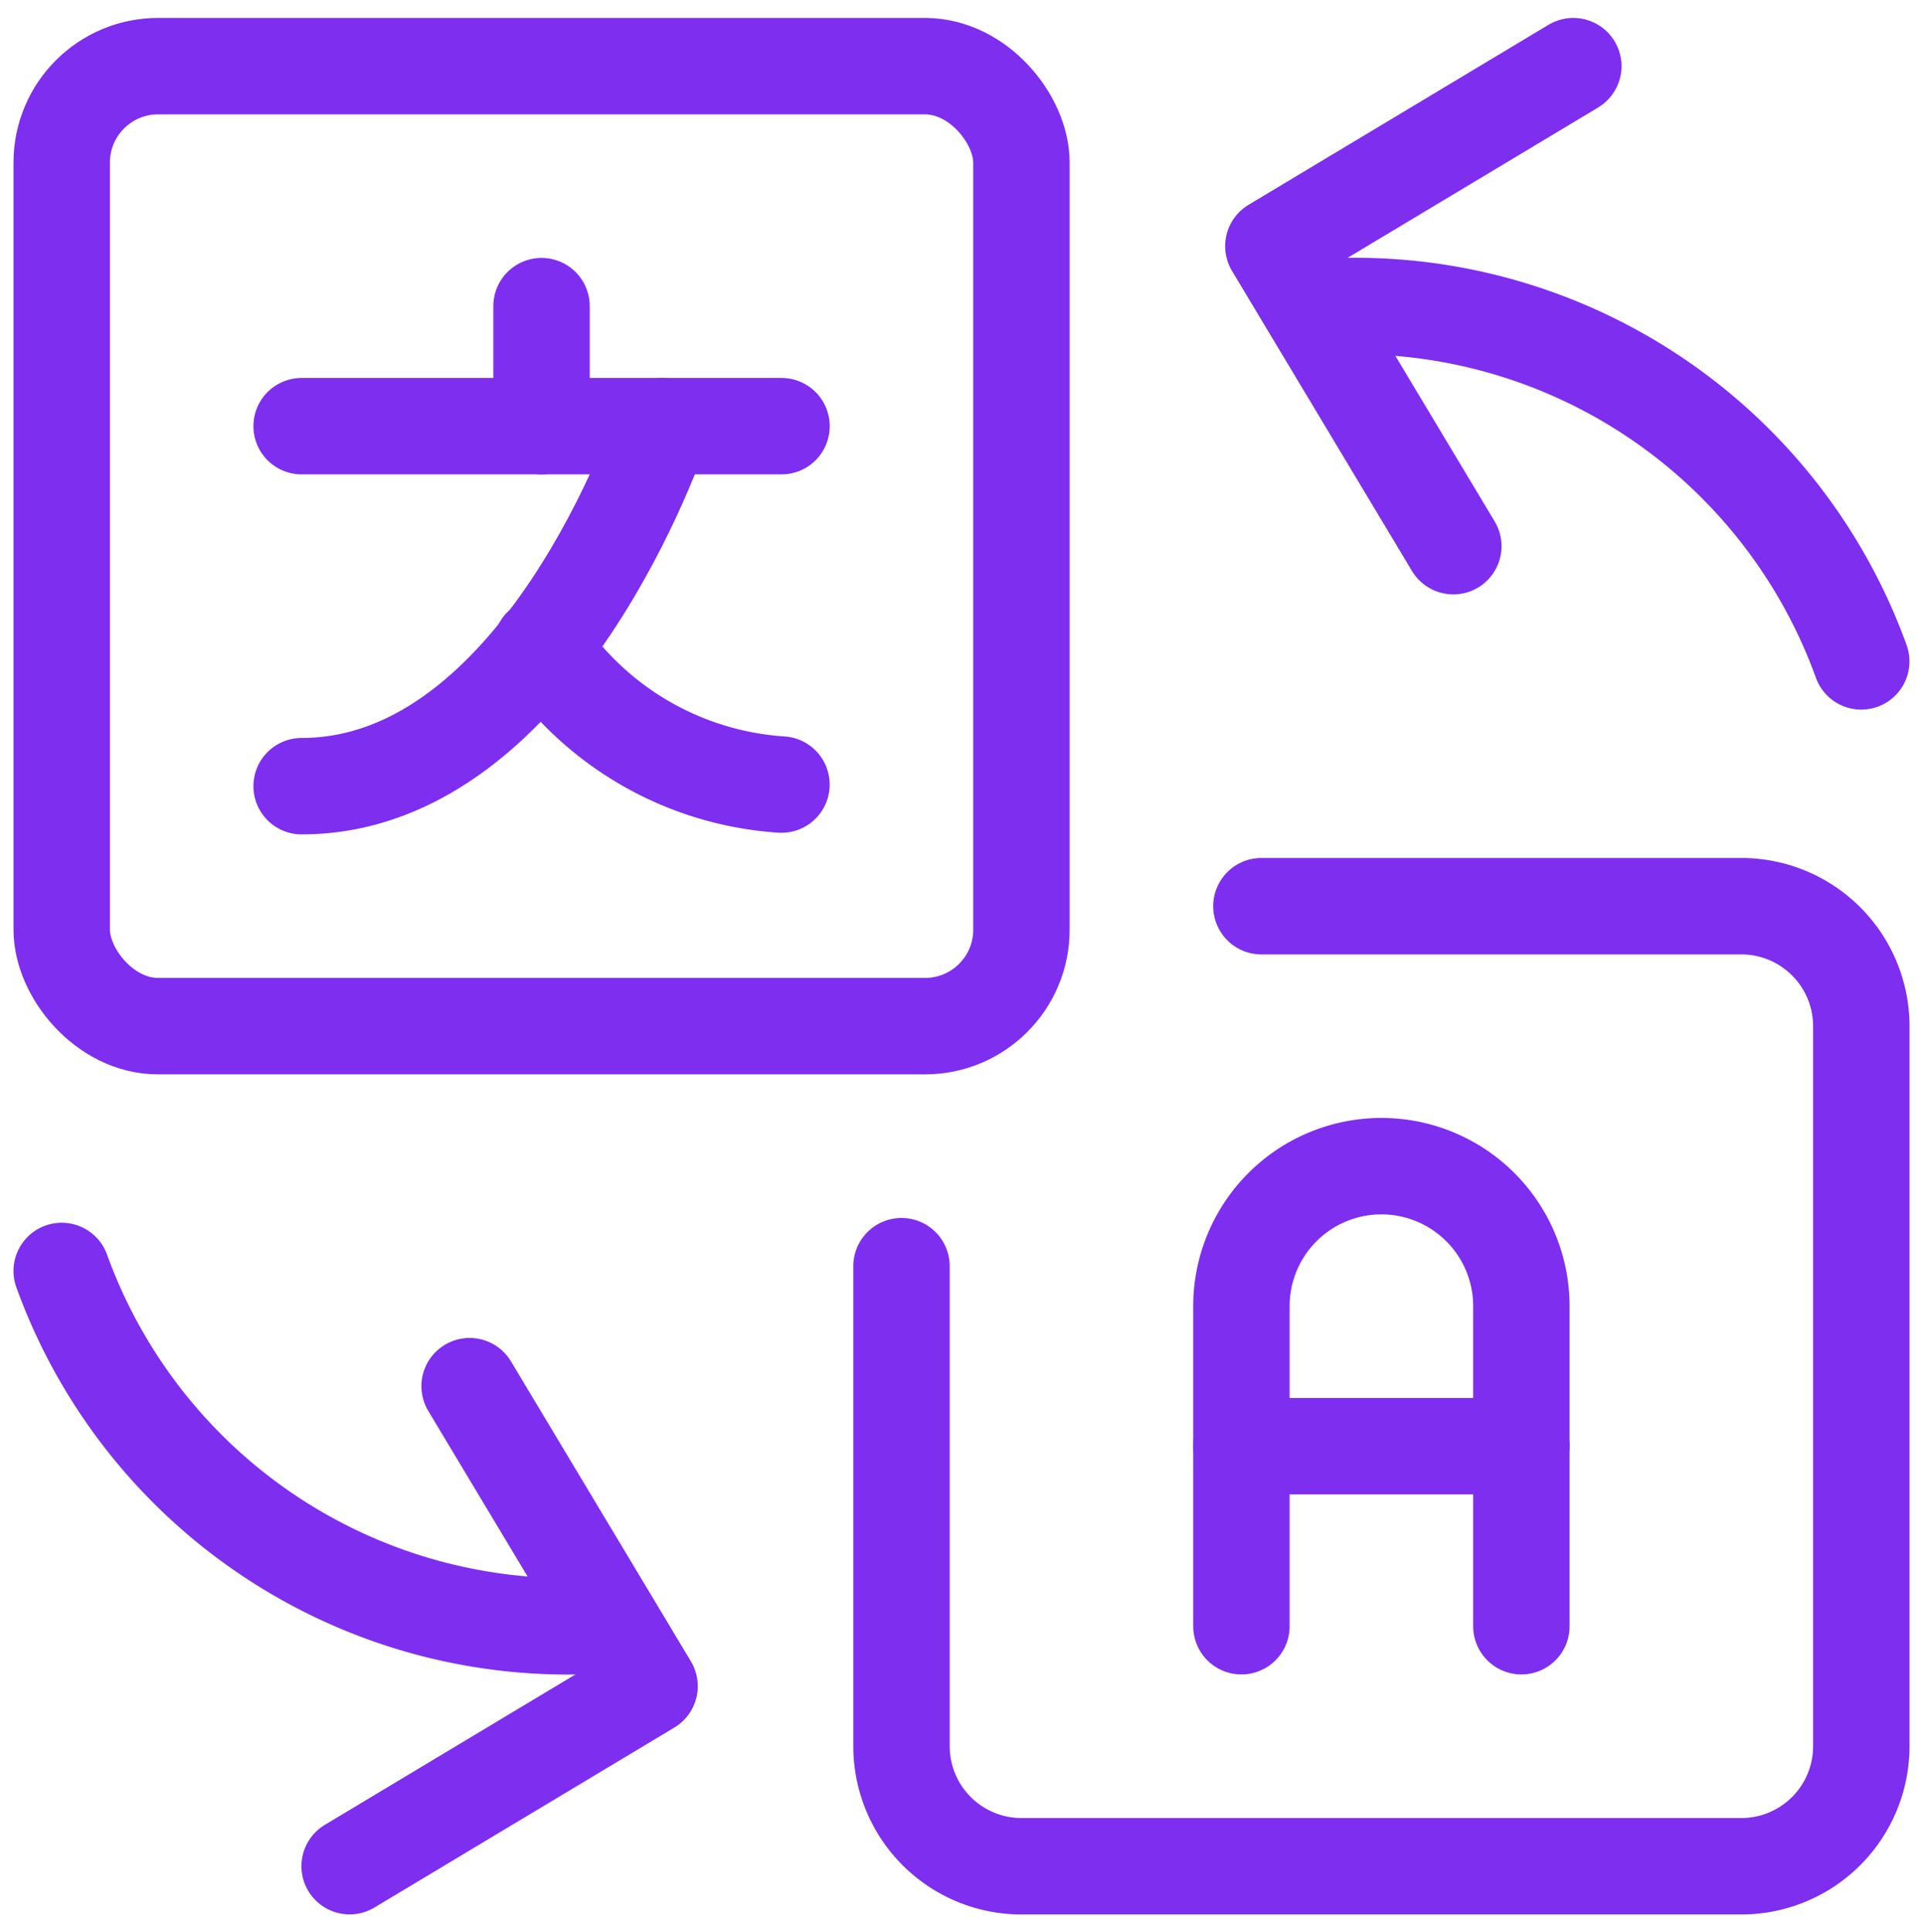 <svg xmlns="http://www.w3.org/2000/svg" width="29.921" height="30.058" viewBox="0 0 29.921 30.058">
  <g id="Group_190545" data-name="Group 190545" transform="translate(0.21 0.279)">
    <g id="Group_190542" data-name="Group 190542" transform="translate(19.603 0.75)">
      <path id="Path_180876" data-name="Path 180876" d="M20.567.75,15.9,3.55l2.8,4.667" transform="translate(-15.9 -0.75)" fill="none" stroke="#7e2eef" stroke-linecap="round" stroke-linejoin="round" stroke-width="1.5"/>
      <path id="Path_180877" data-name="Path 180877" d="M24.932,9.276a8.375,8.375,0,0,0-8.562-5.5" transform="translate(-15.785 -0.017)" fill="none" stroke="#7e2eef" stroke-linecap="round" stroke-linejoin="round" stroke-width="1.5"/>
    </g>
    <g id="Group_190543" data-name="Group 190543" transform="translate(0.75 19.491)">
      <path id="Path_180878" data-name="Path 180878" d="M4.35,24.717l4.667-2.8-2.8-4.667" transform="translate(0.13 -15.458)" fill="none" stroke="#7e2eef" stroke-linecap="round" stroke-linejoin="round" stroke-width="1.5"/>
      <path id="Path_180879" data-name="Path 180879" d="M.75,15.81a8.375,8.375,0,0,0,8.562,5.5" transform="translate(-0.75 -15.81)" fill="none" stroke="#7e2eef" stroke-linecap="round" stroke-linejoin="round" stroke-width="1.5"/>
    </g>
    <rect id="Rectangle_151356" data-name="Rectangle 151356" width="14.933" height="14.933" rx="1.5" transform="translate(0.75 0.75)" fill="none" stroke="#7e2eef" stroke-linecap="round" stroke-linejoin="round" stroke-width="1.5"/>
    <path id="Path_180880" data-name="Path 180880" d="M16.85,11.25h7.467a1.867,1.867,0,0,1,1.867,1.867v11.2a1.867,1.867,0,0,1-1.867,1.867h-11.2a1.867,1.867,0,0,1-1.867-1.867V16.85" transform="translate(2.567 2.567)" fill="none" stroke="#7e2eef" stroke-linecap="round" stroke-linejoin="round" stroke-width="1.5"/>
    <line id="Line_88859" data-name="Line 88859" x2="4.356" transform="translate(19.106 22.217)" fill="none" stroke="#7e2eef" stroke-linecap="round" stroke-linejoin="round" stroke-width="1.5"/>
    <g id="Group_190544" data-name="Group 190544" transform="translate(4.483 4.483)">
      <line id="Line_88860" data-name="Line 88860" y2="1.867" transform="translate(3.733)" fill="none" stroke="#7e2eef" stroke-linecap="round" stroke-linejoin="round" stroke-width="1.5"/>
      <line id="Line_88861" data-name="Line 88861" x2="7.467" transform="translate(0 1.867)" fill="none" stroke="#7e2eef" stroke-linecap="round" stroke-linejoin="round" stroke-width="1.5"/>
      <path id="Path_180881" data-name="Path 180881" d="M9.35,5.25s-1.867,5.6-5.6,5.6" transform="translate(-3.75 -3.383)" fill="none" stroke="#7e2eef" stroke-linecap="round" stroke-linejoin="round" stroke-width="1.5"/>
      <path id="Path_180882" data-name="Path 180882" d="M6.75,8a4.878,4.878,0,0,0,3.733,2.153" transform="translate(-3.017 -2.711)" fill="none" stroke="#7e2eef" stroke-linecap="round" stroke-linejoin="round" stroke-width="1.5"/>
    </g>
    <path id="Path_180883" data-name="Path 180883" d="M15.5,21.656V16.678a2.178,2.178,0,0,1,4.356,0v4.978" transform="translate(3.606 3.361)" fill="none" stroke="#7e2eef" stroke-linecap="round" stroke-linejoin="round" stroke-width="1.5"/>
  </g>
</svg>
